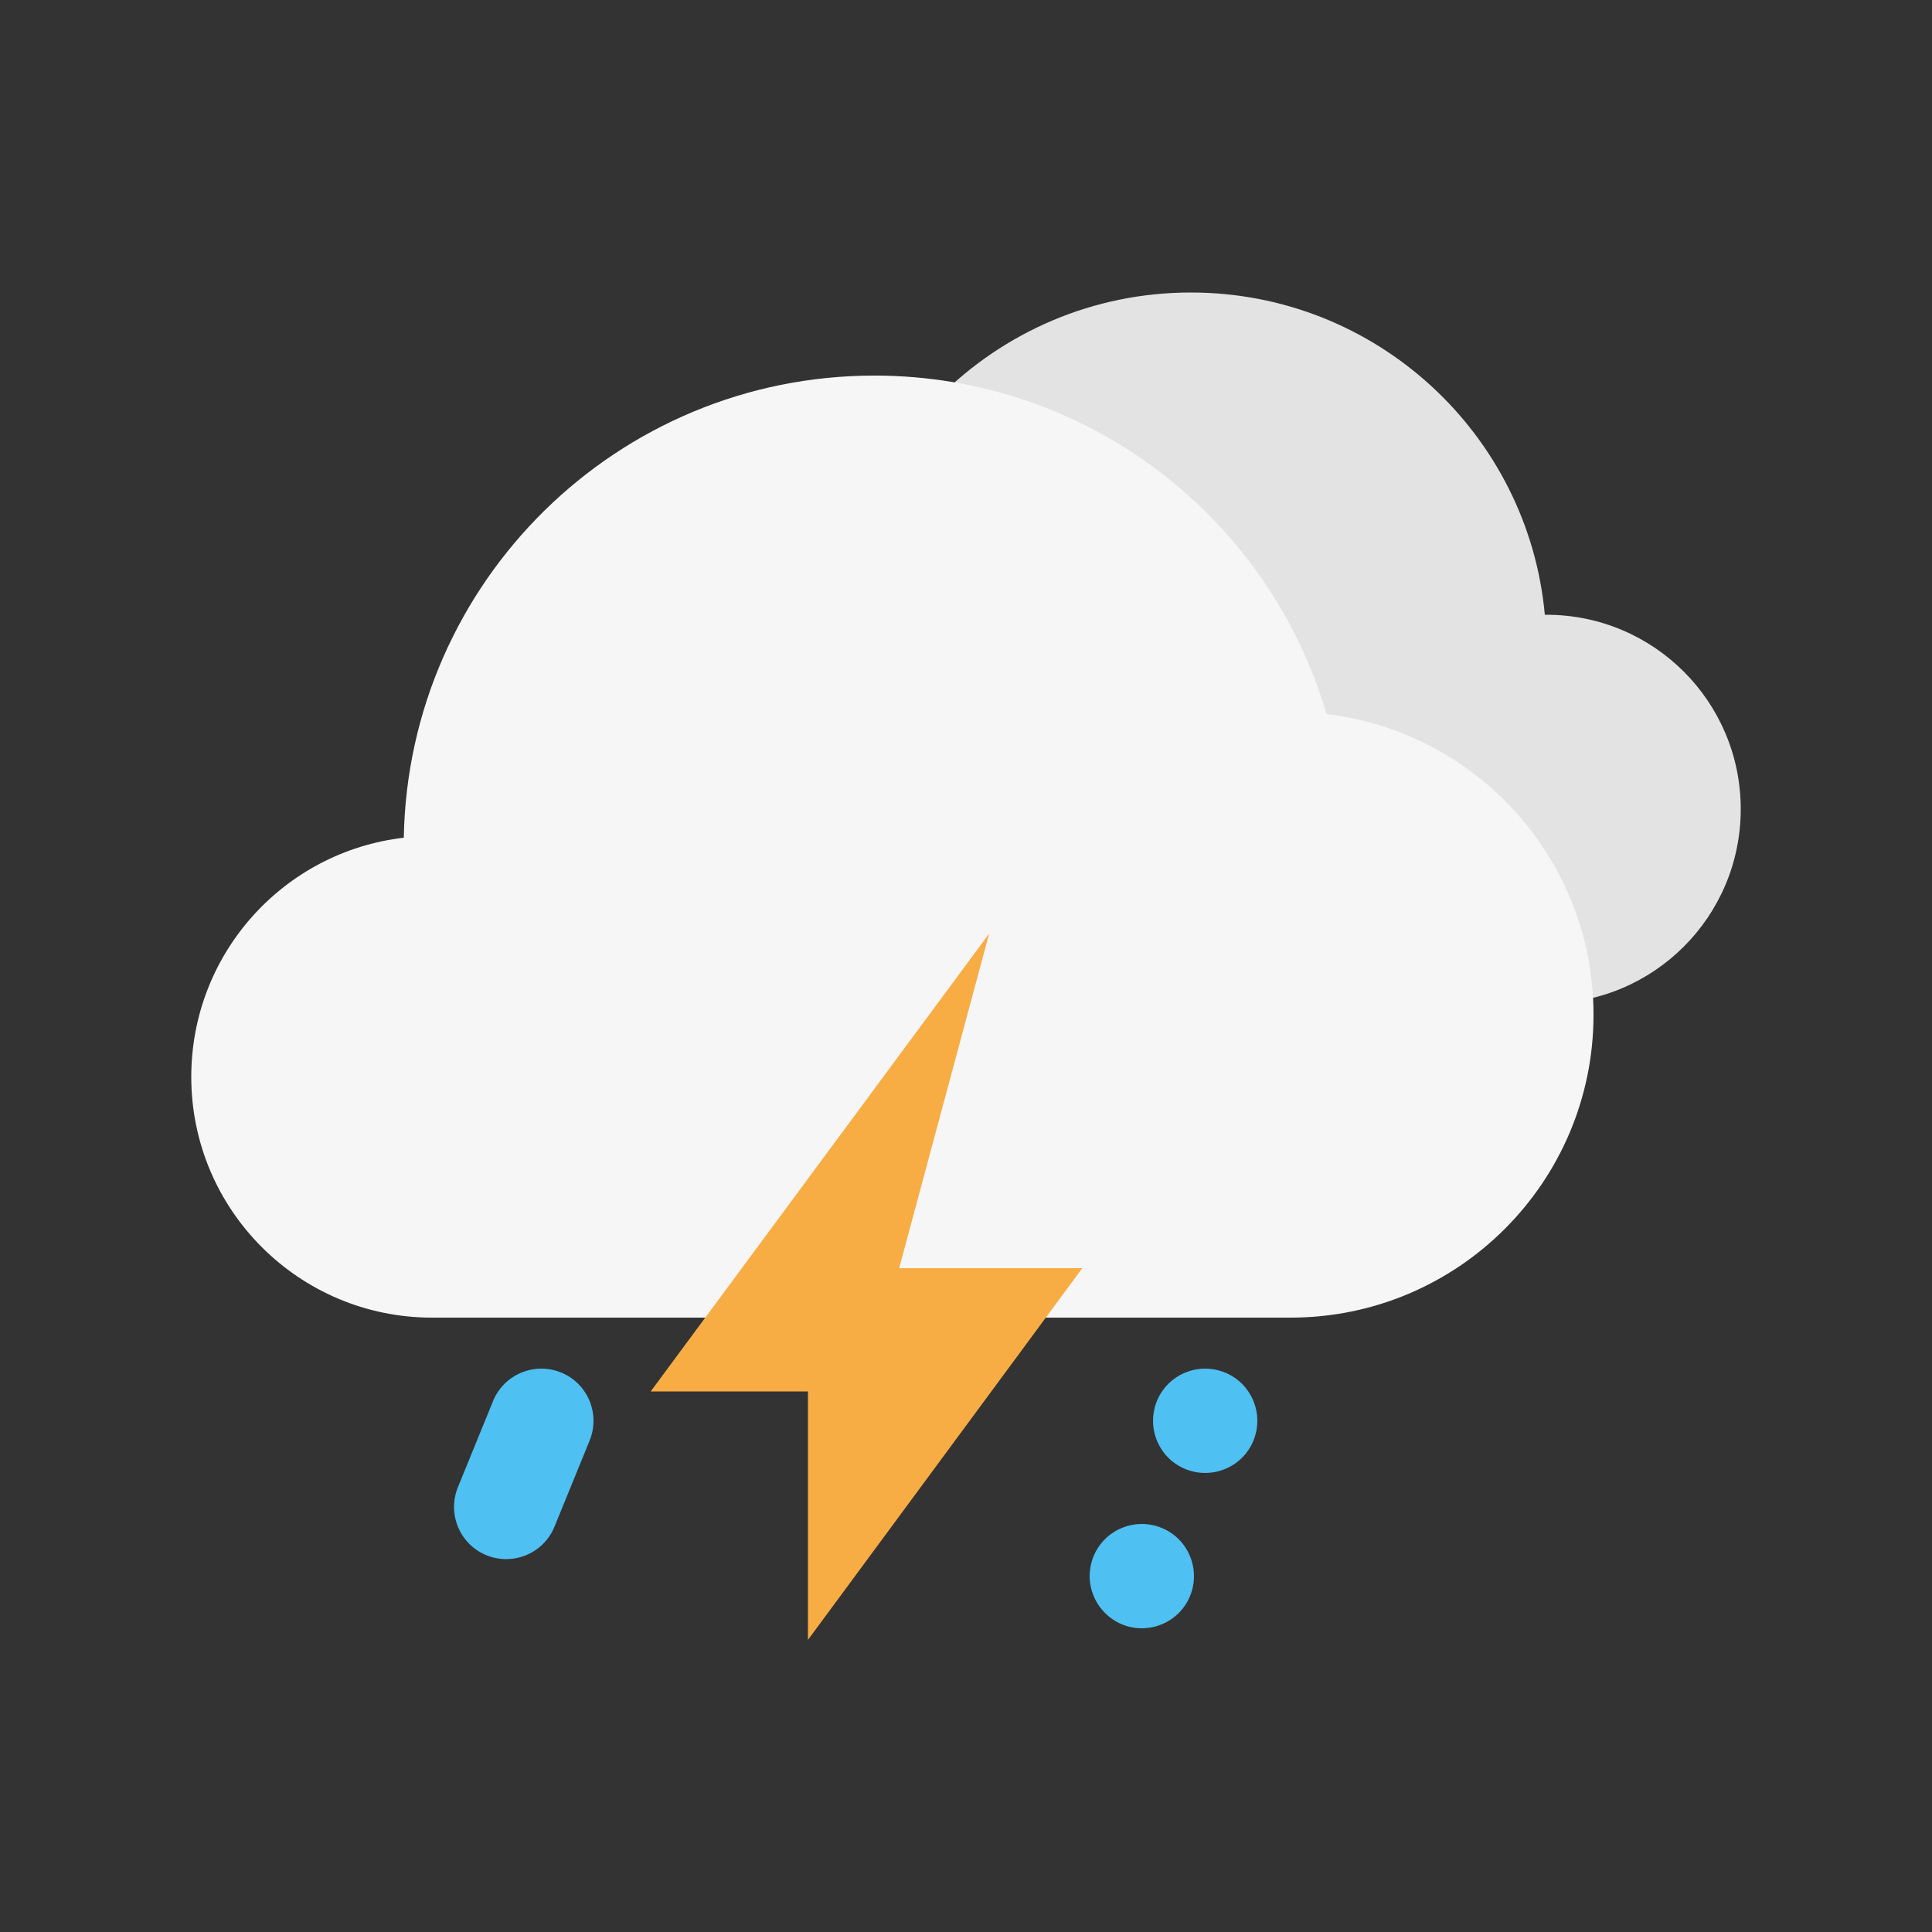 <?xml version="1.0" encoding="utf-8"?>
<!-- Generator: Adobe Illustrator 26.0.3, SVG Export Plug-In . SVG Version: 6.00 Build 0)  -->
<svg version="1.1" xmlns="http://www.w3.org/2000/svg" xmlns:xlink="http://www.w3.org/1999/xlink" x="0px" y="0px"
	 viewBox="0 0 500 500" style="enable-background:new 0 0 500 500;" xml:space="preserve">
<rect x="0" y="0" width="500" height="500" fill="#333333" stroke="none"/>
<style type="text/css">
	.st0{fill:#E3E3E3;}
	.st1{fill:#F6F6F6;}
	.st2{fill-rule:evenodd;clip-rule:evenodd;fill:#F7AD44;}
	.st3{fill:#4FC0F2;}
</style>
<path class="st0" d="M400.2,159.1c-0.1,0-0.3,0-0.4,0c-4.3-46.8-43.7-83.4-91.6-83.4c-50.8,0-92,41.2-92,92
	c0,49.1,38.5,89.3,87,91.9v0.1h97c27.8,0,50.3-22.5,50.3-50.3S428,159.1,400.2,159.1z"/>
<path class="st1" d="M343.3,184.8c-14.8-50.6-61.6-87.6-117-87.6c-66.5,0-120.6,53.3-121.8,119.6c-31,3.6-55,29.9-55,61.9
	c0,34.4,27.9,62.3,62.3,62.3H334c43.3,0,78.4-35.1,78.4-78.4C412.4,222.5,382.2,189.4,343.3,184.8z"/>
<polygon class="st2" points="232.7,328.2 280.1,328.2 209.1,424.4 209.1,360.1 168.4,360.1 256,241.6 "/>
<path class="st3" d="M118.5,384.9l9.1-22.3c2.8-6.9,10.7-10.2,17.6-7.4h0c6.9,2.8,10.2,10.7,7.4,17.6l-9.1,22.3
	c-2.8,6.9-10.7,10.2-17.6,7.4h0C119,399.7,115.7,391.8,118.5,384.9z"/>
<path class="st3" d="M283,402.8L283,402.8c2.8-6.9,10.7-10.2,17.6-7.4h0c6.9,2.8,10.2,10.7,7.4,17.6v0c-2.8,6.9-10.7,10.2-17.6,7.4
	v0C283.5,417.5,280.2,409.7,283,402.8z"/>
<path class="st3" d="M299.4,362.6L299.4,362.6c2.8-6.9,10.7-10.2,17.6-7.4h0c6.9,2.8,10.2,10.7,7.4,17.6h0
	c-2.8,6.9-10.7,10.2-17.6,7.4h0C299.9,377.4,296.6,369.5,299.4,362.6z"/>
</svg>
